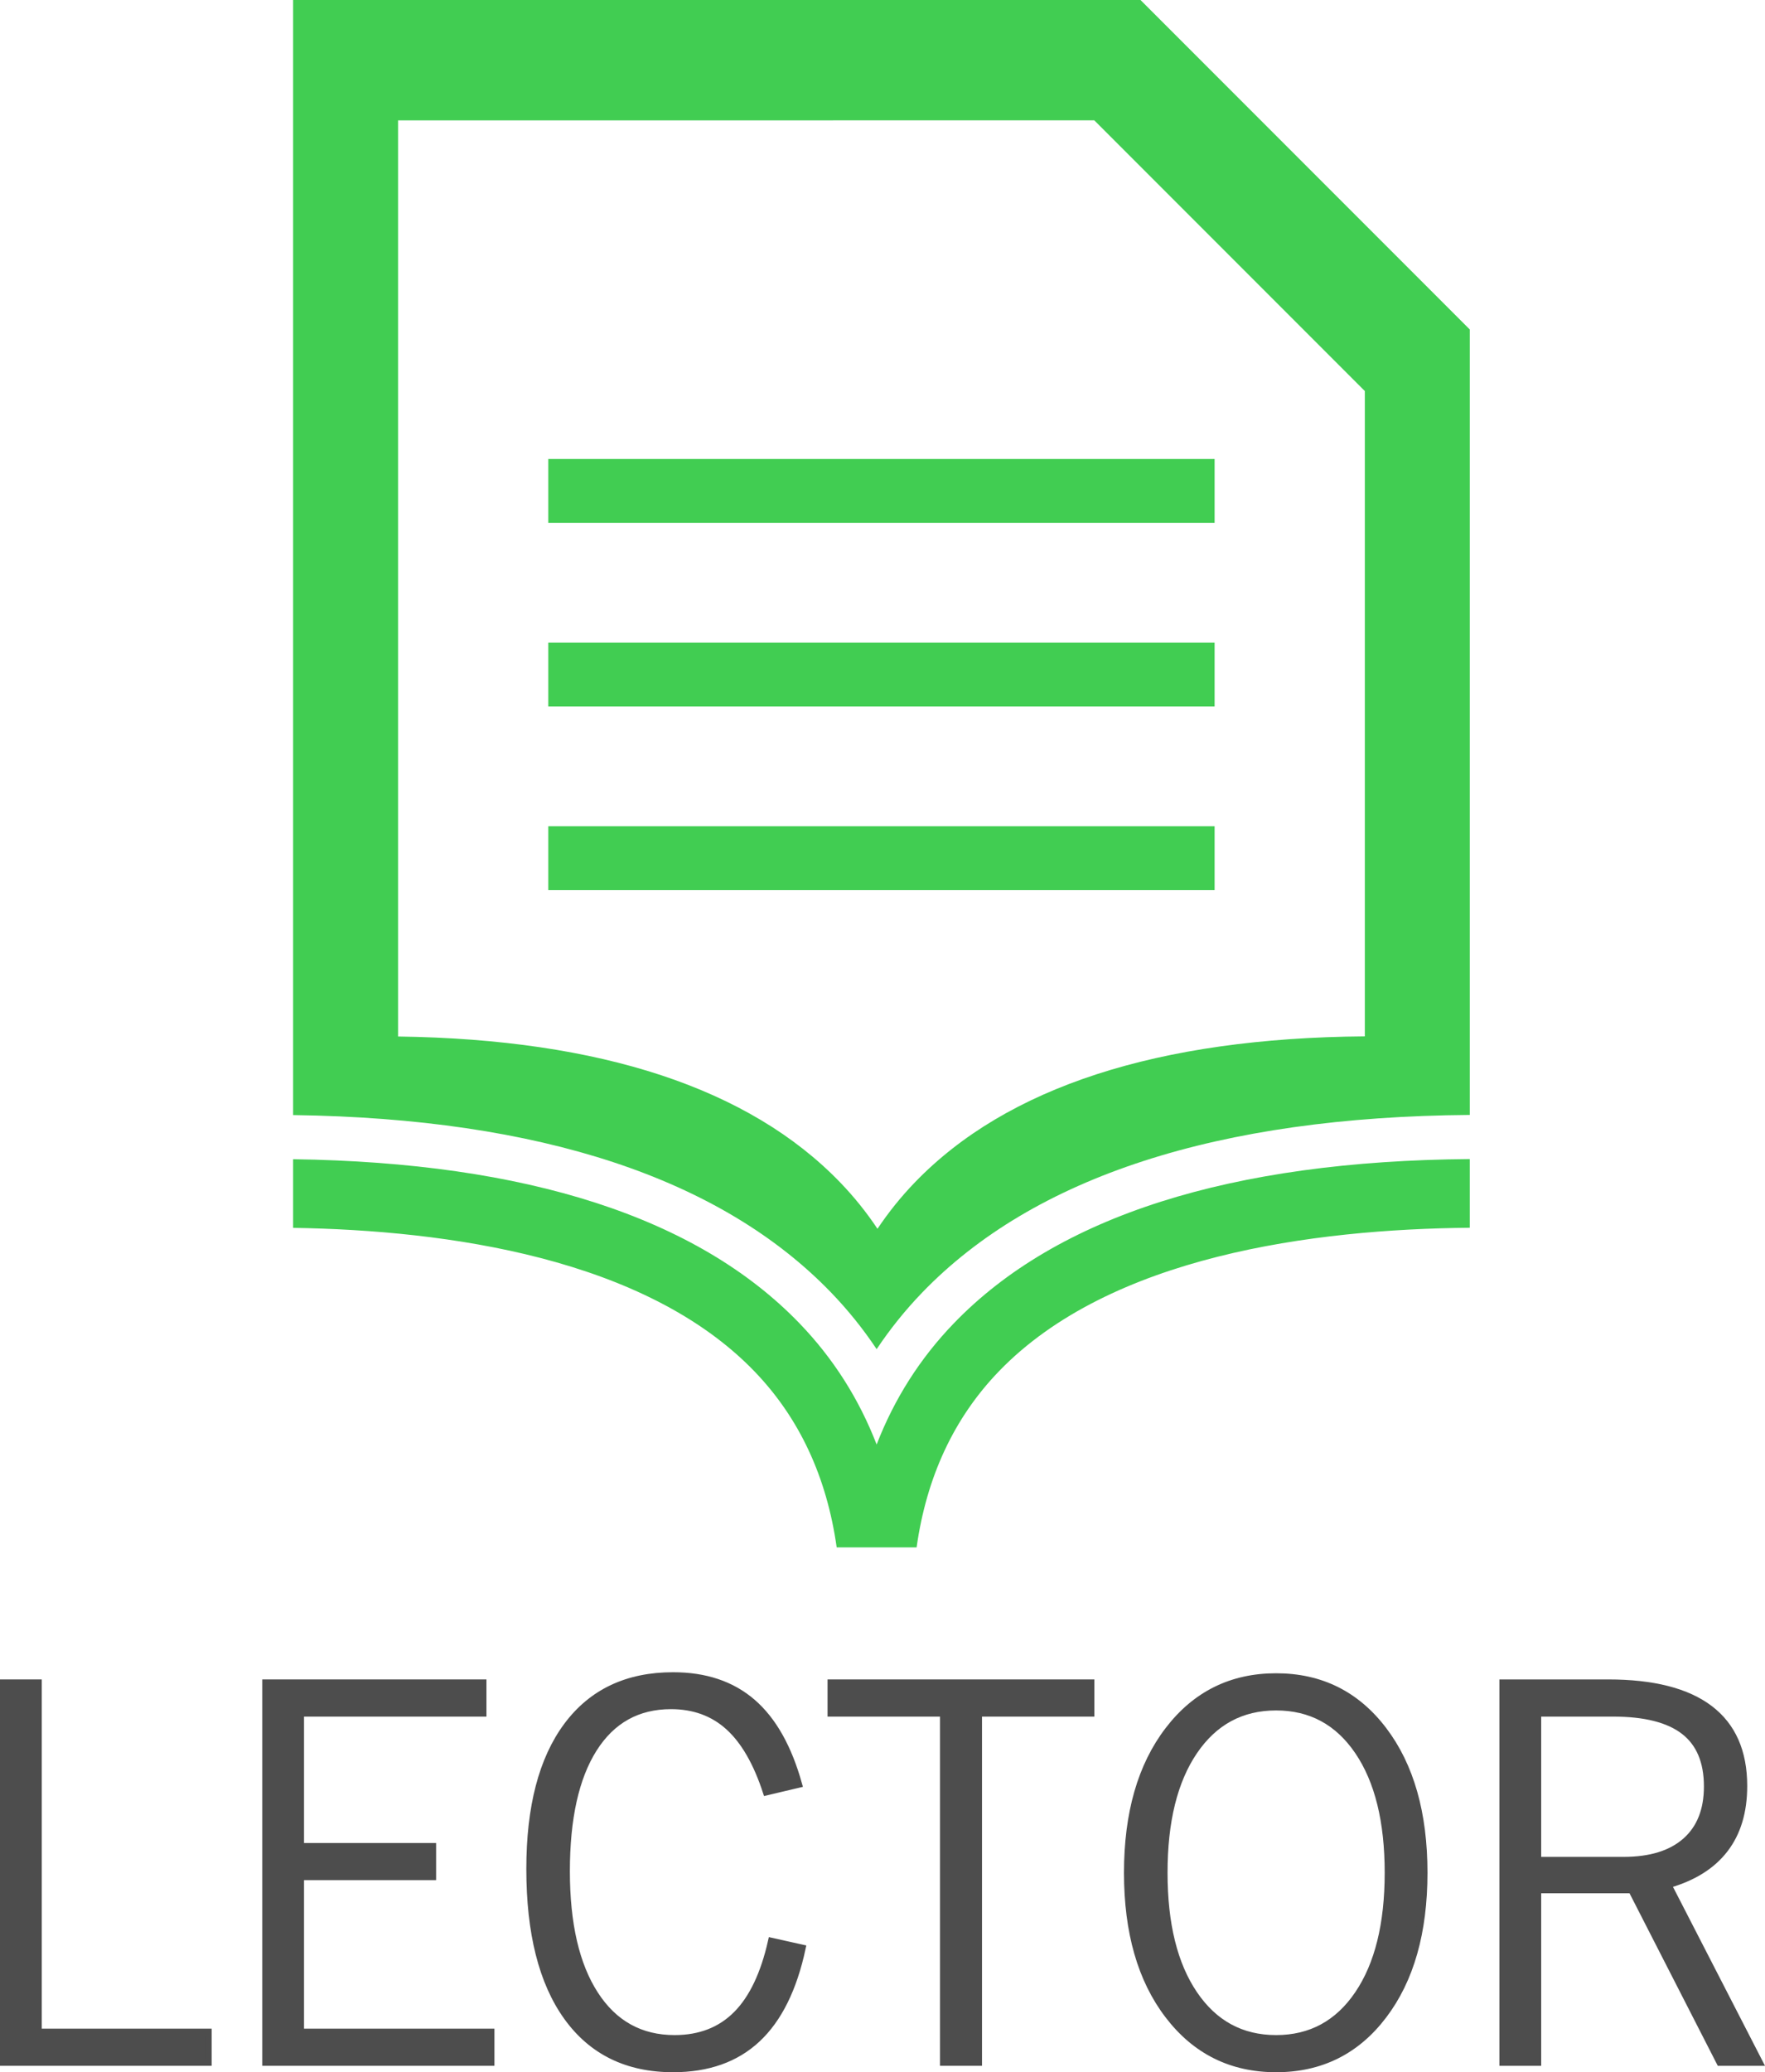 <svg xmlns="http://www.w3.org/2000/svg" xmlns:xlink="http://www.w3.org/1999/xlink" id="Layer_1" width="267.176" height="313.485" x="0" y="0" enable-background="new 0 0 267.176 313.485" version="1.1" viewBox="0 0 267.176 313.485" xml:space="preserve"><path fill="#41CD52" d="M172.645,0h-61.208H44.37v168.689h0.091c37.278,0.518,64.647,9.549,81.347,26.848	c2.557,2.652,4.862,5.513,6.894,8.564c2.034-3.052,4.339-5.912,6.894-8.564c16.924-17.534,44.796-26.573,82.842-26.87h0.049V49.843	L172.645,0z M206.601,156.781h-0.044c-31.257,0.243-54.156,7.67-68.062,22.081c-2.098,2.173-3.993,4.527-5.667,7.031	c-1.668-2.504-3.562-4.858-5.661-7.031c-13.721-14.213-36.207-21.636-66.835-22.058l-0.076-0.004V18.208h55.104l50.289-0.004	l40.951,40.951V156.781z"/><path fill="#41CD52" d="M144.4,200.175c-5.132,5.315-9.028,11.451-11.699,18.353c-2.67-6.901-6.566-13.037-11.696-18.353	c-15.438-15.994-41.229-24.318-76.635-24.809v10.383c23.437,0.365,53.315,4.596,69.823,21.7	c6.819,7.062,10.964,16.009,12.459,26.639h12.098c1.497-10.63,5.642-19.577,12.461-26.639c16.85-17.459,47.632-21.503,71.274-21.716	v-10.39C186.329,175.621,160.046,183.96,144.4,200.175z"/><g><g><rect width="100.864" height="9.664" x="82.996" y="69.435" fill="#41CD52"/><rect width="100.864" height="9.663" x="82.996" y="97.219" fill="#41CD52"/><rect width="100.864" height="9.663" x="82.996" y="124.999" fill="#41CD52"/></g></g><g><polygon fill="#4D4D4D" stroke="#4D4D4D" stroke-miterlimit="10" points="5.822 254.563 .5 254.563 .5 312.014 31.535 312.014 31.535 307.393 5.822 307.393"/><polygon fill="#4D4D4D" stroke="#4D4D4D" stroke-miterlimit="10" points="45.522 283.929 65.515 283.929 65.515 279.309 45.522 279.309 45.522 259.187 73.137 259.187 73.137 254.563 40.2 254.563 40.2 312.014 74.345 312.014 74.345 307.393 45.522 307.393"/><path fill="#4D4D4D" stroke="#4D4D4D" stroke-miterlimit="10" d="M111.479,304.73c-2.408,2.422-5.529,3.636-9.362,3.636 c-5.152,0-9.168-2.222-12.039-6.665c-2.875-4.439-4.312-10.648-4.312-18.626c0-8.001,1.372-14.171,4.116-18.509 c2.745-4.336,6.645-6.506,11.691-6.506c3.469,0,6.378,1.062,8.721,3.186c2.345,2.123,4.242,5.411,5.692,9.865l4.934-1.166 c-1.557-5.592-3.894-9.735-7.014-12.43c-3.118-2.693-7.127-4.04-12.022-4.04c-6.941,0-12.292,2.532-16.063,7.594 c-3.767,5.065-5.649,12.284-5.649,21.657c0,9.684,1.883,17.151,5.649,22.394c3.771,5.244,9.122,7.865,16.063,7.865 c5.284,0,9.536-1.507,12.76-4.526c3.226-3.016,5.5-7.604,6.819-13.77l-4.7-1.047C115.647,298.614,113.887,302.312,111.479,304.73z"/><polygon fill="#4D4D4D" stroke="#4D4D4D" stroke-miterlimit="10" points="125.772 259.187 142.789 259.187 142.789 312.014 148.15 312.014 148.15 259.187 165.162 259.187 165.162 254.563 125.772 254.563"/><path fill="#4D4D4D" stroke="#4D4D4D" stroke-miterlimit="10" d="M193.172,253.631c-6.758,0-12.206,2.701-16.335,8.1 c-4.133,5.398-6.195,12.593-6.195,21.578c0,8.987,2.063,16.179,6.195,21.576c4.129,5.402,9.577,8.101,16.335,8.101 s12.182-2.698,16.275-8.101c4.094-5.397,6.136-12.589,6.136-21.576c0-8.985-2.042-16.18-6.136-21.578 S199.93,253.631,193.172,253.631z M205.563,301.663c-3.028,4.466-7.161,6.703-12.391,6.703c-5.232,0-9.363-2.237-12.392-6.703 c-3.031-4.466-4.544-10.586-4.544-18.354c0-7.794,1.513-13.92,4.544-18.374c3.028-4.453,7.159-6.68,12.392-6.68 c5.229,0,9.362,2.227,12.391,6.68c3.031,4.454,4.544,10.58,4.544,18.374C210.106,291.077,208.594,297.197,205.563,301.663z"/><path fill="#4D4D4D" stroke="#4D4D4D" stroke-miterlimit="10" d="M252.525,285.135c3.808-1.088,6.667-2.88,8.583-5.381 c1.921-2.499,2.876-5.69,2.876-9.573c0-5.18-1.723-9.078-5.165-11.693c-3.445-2.615-8.572-3.924-15.384-3.924H227.47v57.45h5.325 V285.91h14.177l13.361,26.104h6.023L252.525,285.135z M245.766,281.406h-12.971v-22.22h11.38c4.816,0,8.397,0.907,10.739,2.717 c2.346,1.813,3.516,4.601,3.516,8.354c0,3.574-1.096,6.325-3.281,8.254C252.958,280.443,249.834,281.406,245.766,281.406z"/></g></svg>